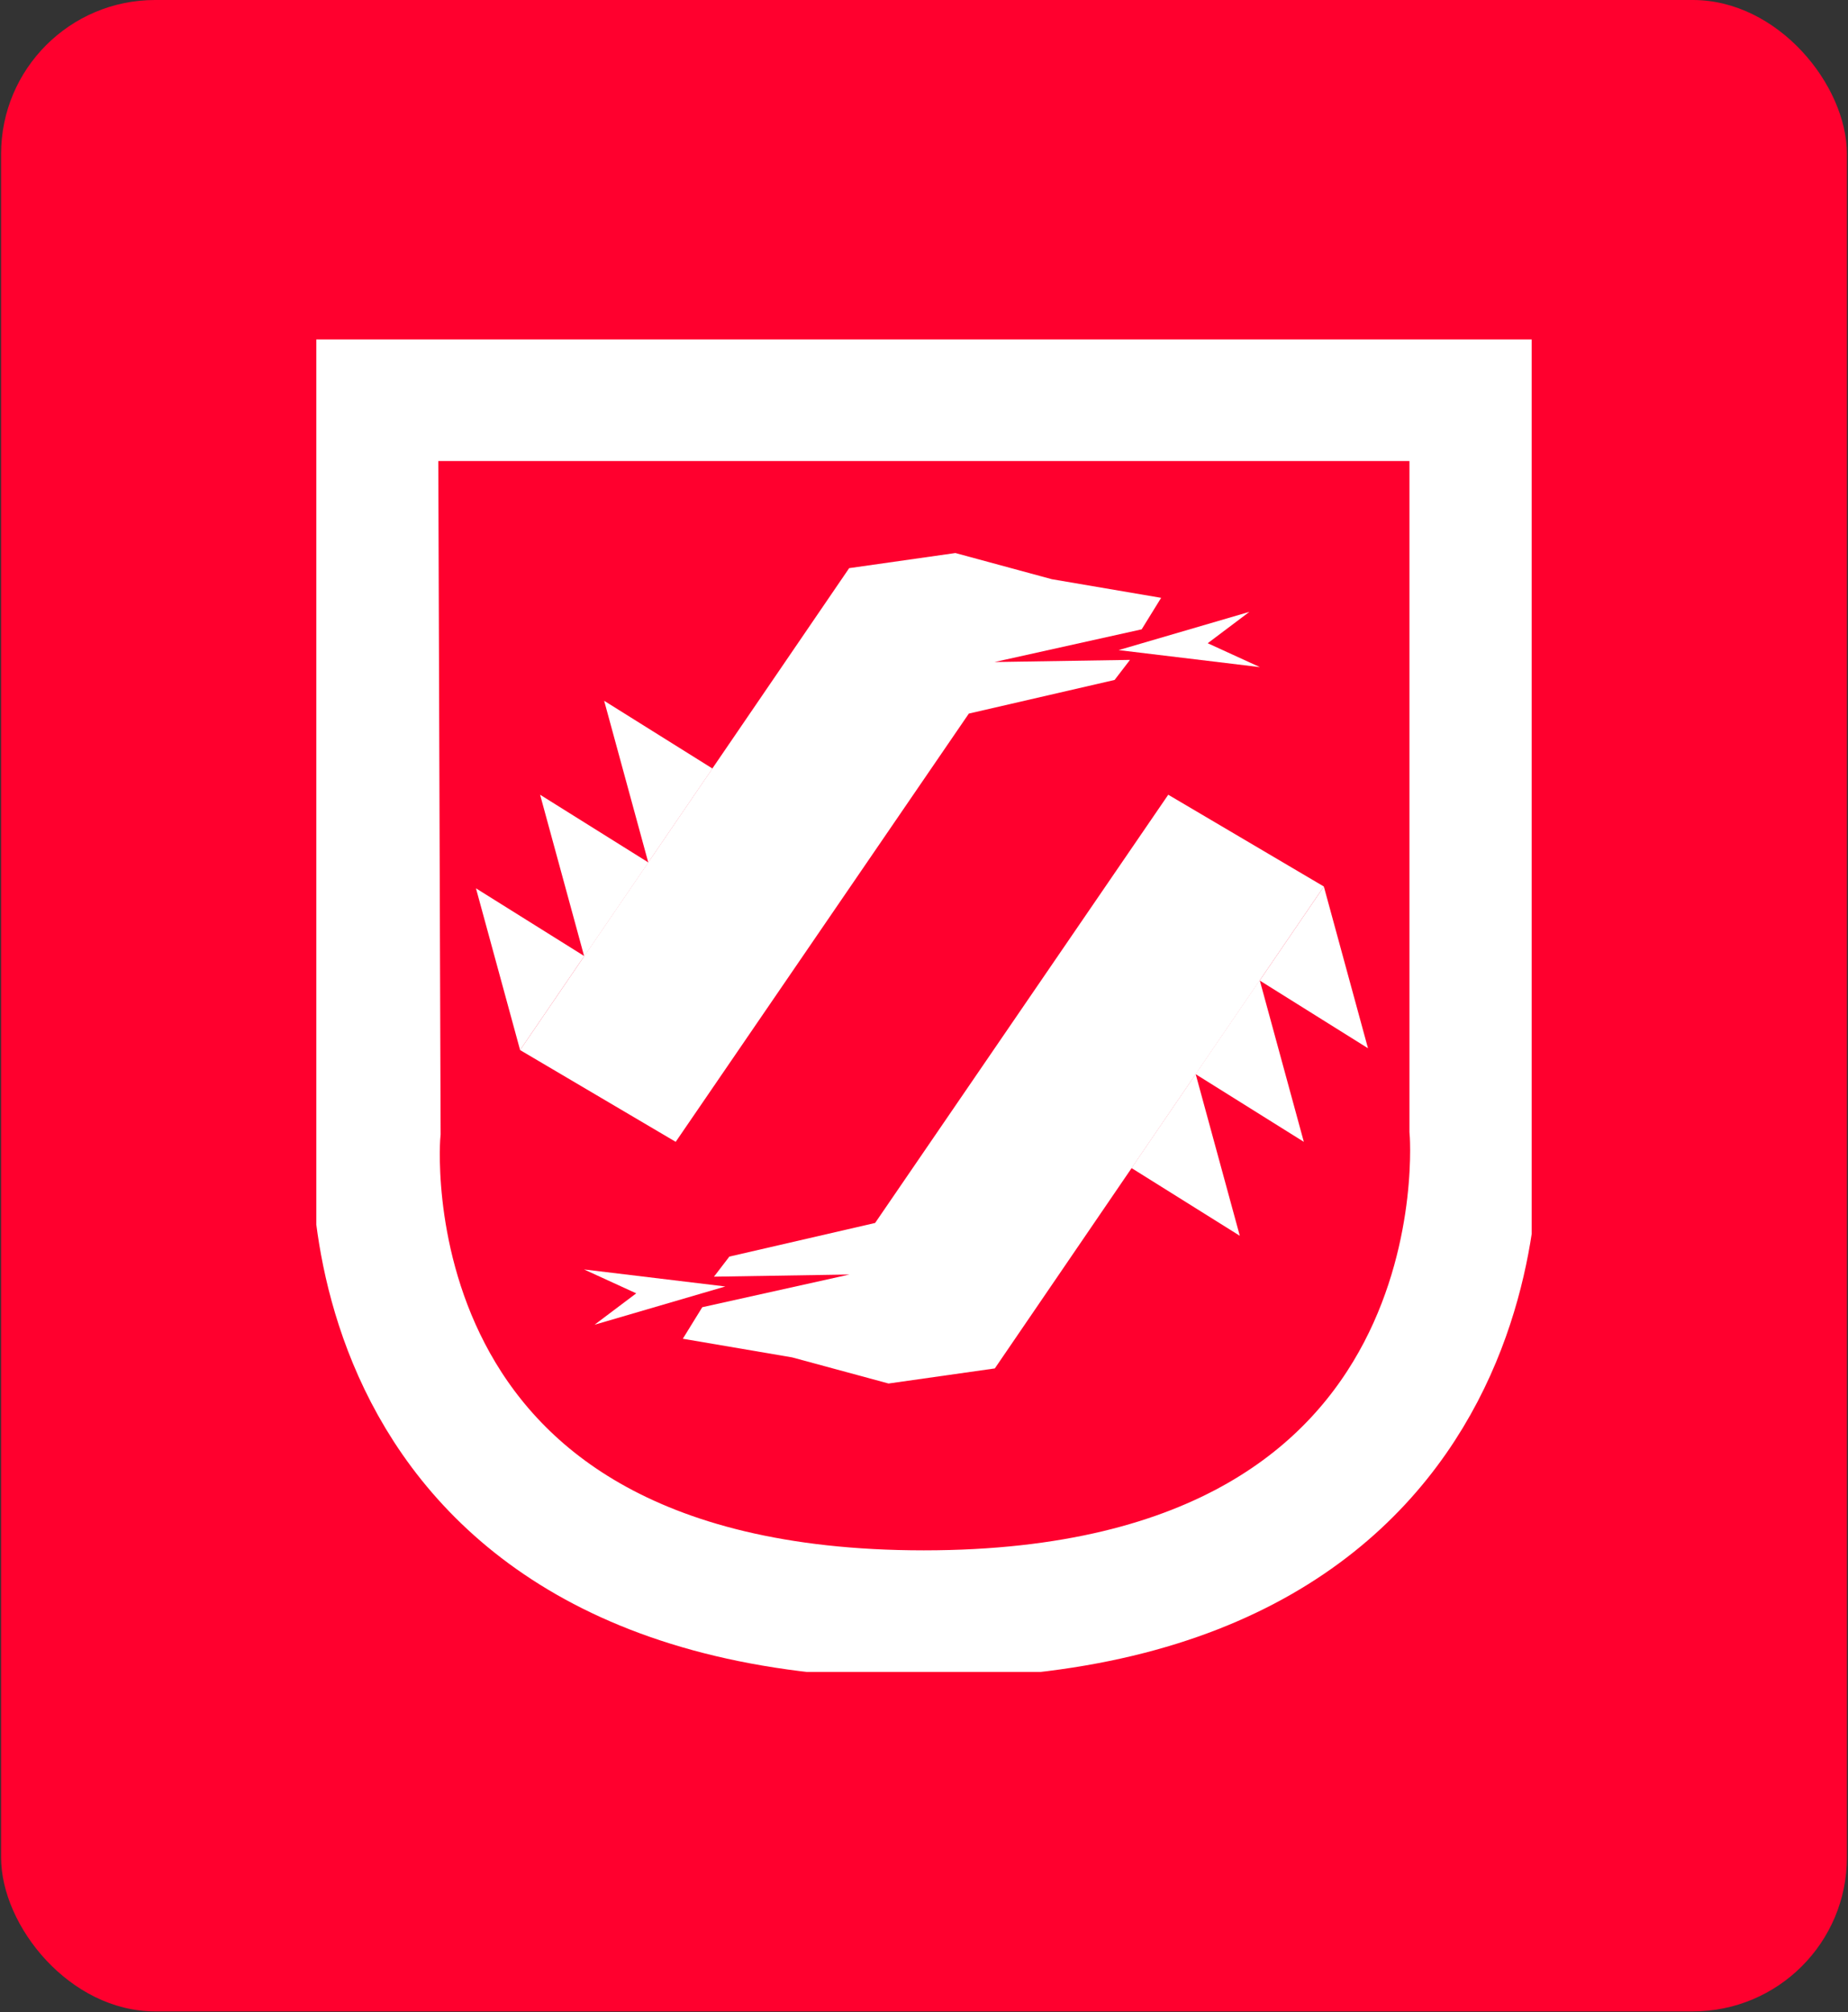 <svg width="371" height="404" viewBox="0 0 371 404" fill="none" xmlns="http://www.w3.org/2000/svg">
<rect x="0" y="0" width="371" height="404" fill="#333333" stroke="none"/>
<rect x="0.216" width="370.568" height="403.824" rx="30.919" fill="#FF002E"/>
<g clip-path="url(#clip0_1387_22973)">
<path d="M75.086 79.702H295.819V226.71C295.819 226.71 304.428 324.121 185.456 324.121C66.484 324.121 75.594 227.159 75.594 227.159L75.086 79.702Z" stroke="white" stroke-width="25.723" stroke-miterlimit="10"/>
<path d="M224.574 130.52C233.328 127.959 242.075 125.398 250.829 122.838C248.039 124.936 245.248 127.042 242.458 129.14C245.947 130.738 249.444 132.341 252.933 133.938C243.48 132.797 234.027 131.661 224.574 130.52Z" fill="white"/>
<path d="M170.476 114.067L104.41 210.818L135.652 229.244L194.502 143.264L223.765 136.512L226.852 132.486L199.66 132.915L229.2 126.349L233.106 120.026L211.158 116.284L191.803 111.031L170.476 114.067Z" fill="white"/>
<path d="M95.554 178.348L117.297 191.949C113.003 198.239 108.708 204.528 104.414 210.818C101.459 199.994 98.51 189.171 95.554 178.348Z" fill="white"/>
<path d="M108.429 159.558L130.172 173.16C125.878 179.45 121.583 185.739 117.289 192.029C114.334 181.205 111.385 170.382 108.429 159.558Z" fill="white"/>
<path d="M121.289 140.696C128.539 145.23 135.782 149.764 143.032 154.298C138.737 160.588 134.443 166.877 130.148 173.167C127.193 162.343 124.244 151.52 121.289 140.696Z" fill="white"/>
<path d="M145.613 258.283C136.859 260.844 128.112 263.404 119.358 265.965C122.148 263.866 124.939 261.761 127.729 259.662C124.24 258.065 120.743 256.462 117.254 254.864C126.707 256.006 136.16 257.141 145.613 258.283Z" fill="white"/>
<path d="M199.718 274.736L265.777 177.985L234.535 159.558L175.686 245.532L146.423 252.284L143.335 256.316L170.527 255.881L140.987 262.447L137.082 268.777L159.029 272.519L178.384 277.765L199.718 274.736Z" fill="white"/>
<path d="M274.633 210.455C267.383 205.921 260.14 201.387 252.89 196.853C257.185 190.564 261.479 184.274 265.774 177.985C268.729 188.808 271.678 199.632 274.633 210.455Z" fill="white"/>
<path d="M261.754 229.245C254.504 224.711 247.261 220.177 240.011 215.643C244.306 209.353 248.6 203.064 252.895 196.774C255.85 207.598 258.799 218.421 261.754 229.245Z" fill="white"/>
<path d="M248.899 248.106C241.649 243.572 234.406 239.038 227.156 234.504C231.45 228.215 235.745 221.925 240.039 215.636C242.995 226.459 245.943 237.283 248.899 248.106Z" fill="white"/>
</g>
<defs>
<clipPath id="clip0_1387_22973">
<rect width="244" height="267.518" fill="white" transform="translate(63.5 68.153)"/>
</clipPath>
</defs>
</svg>
